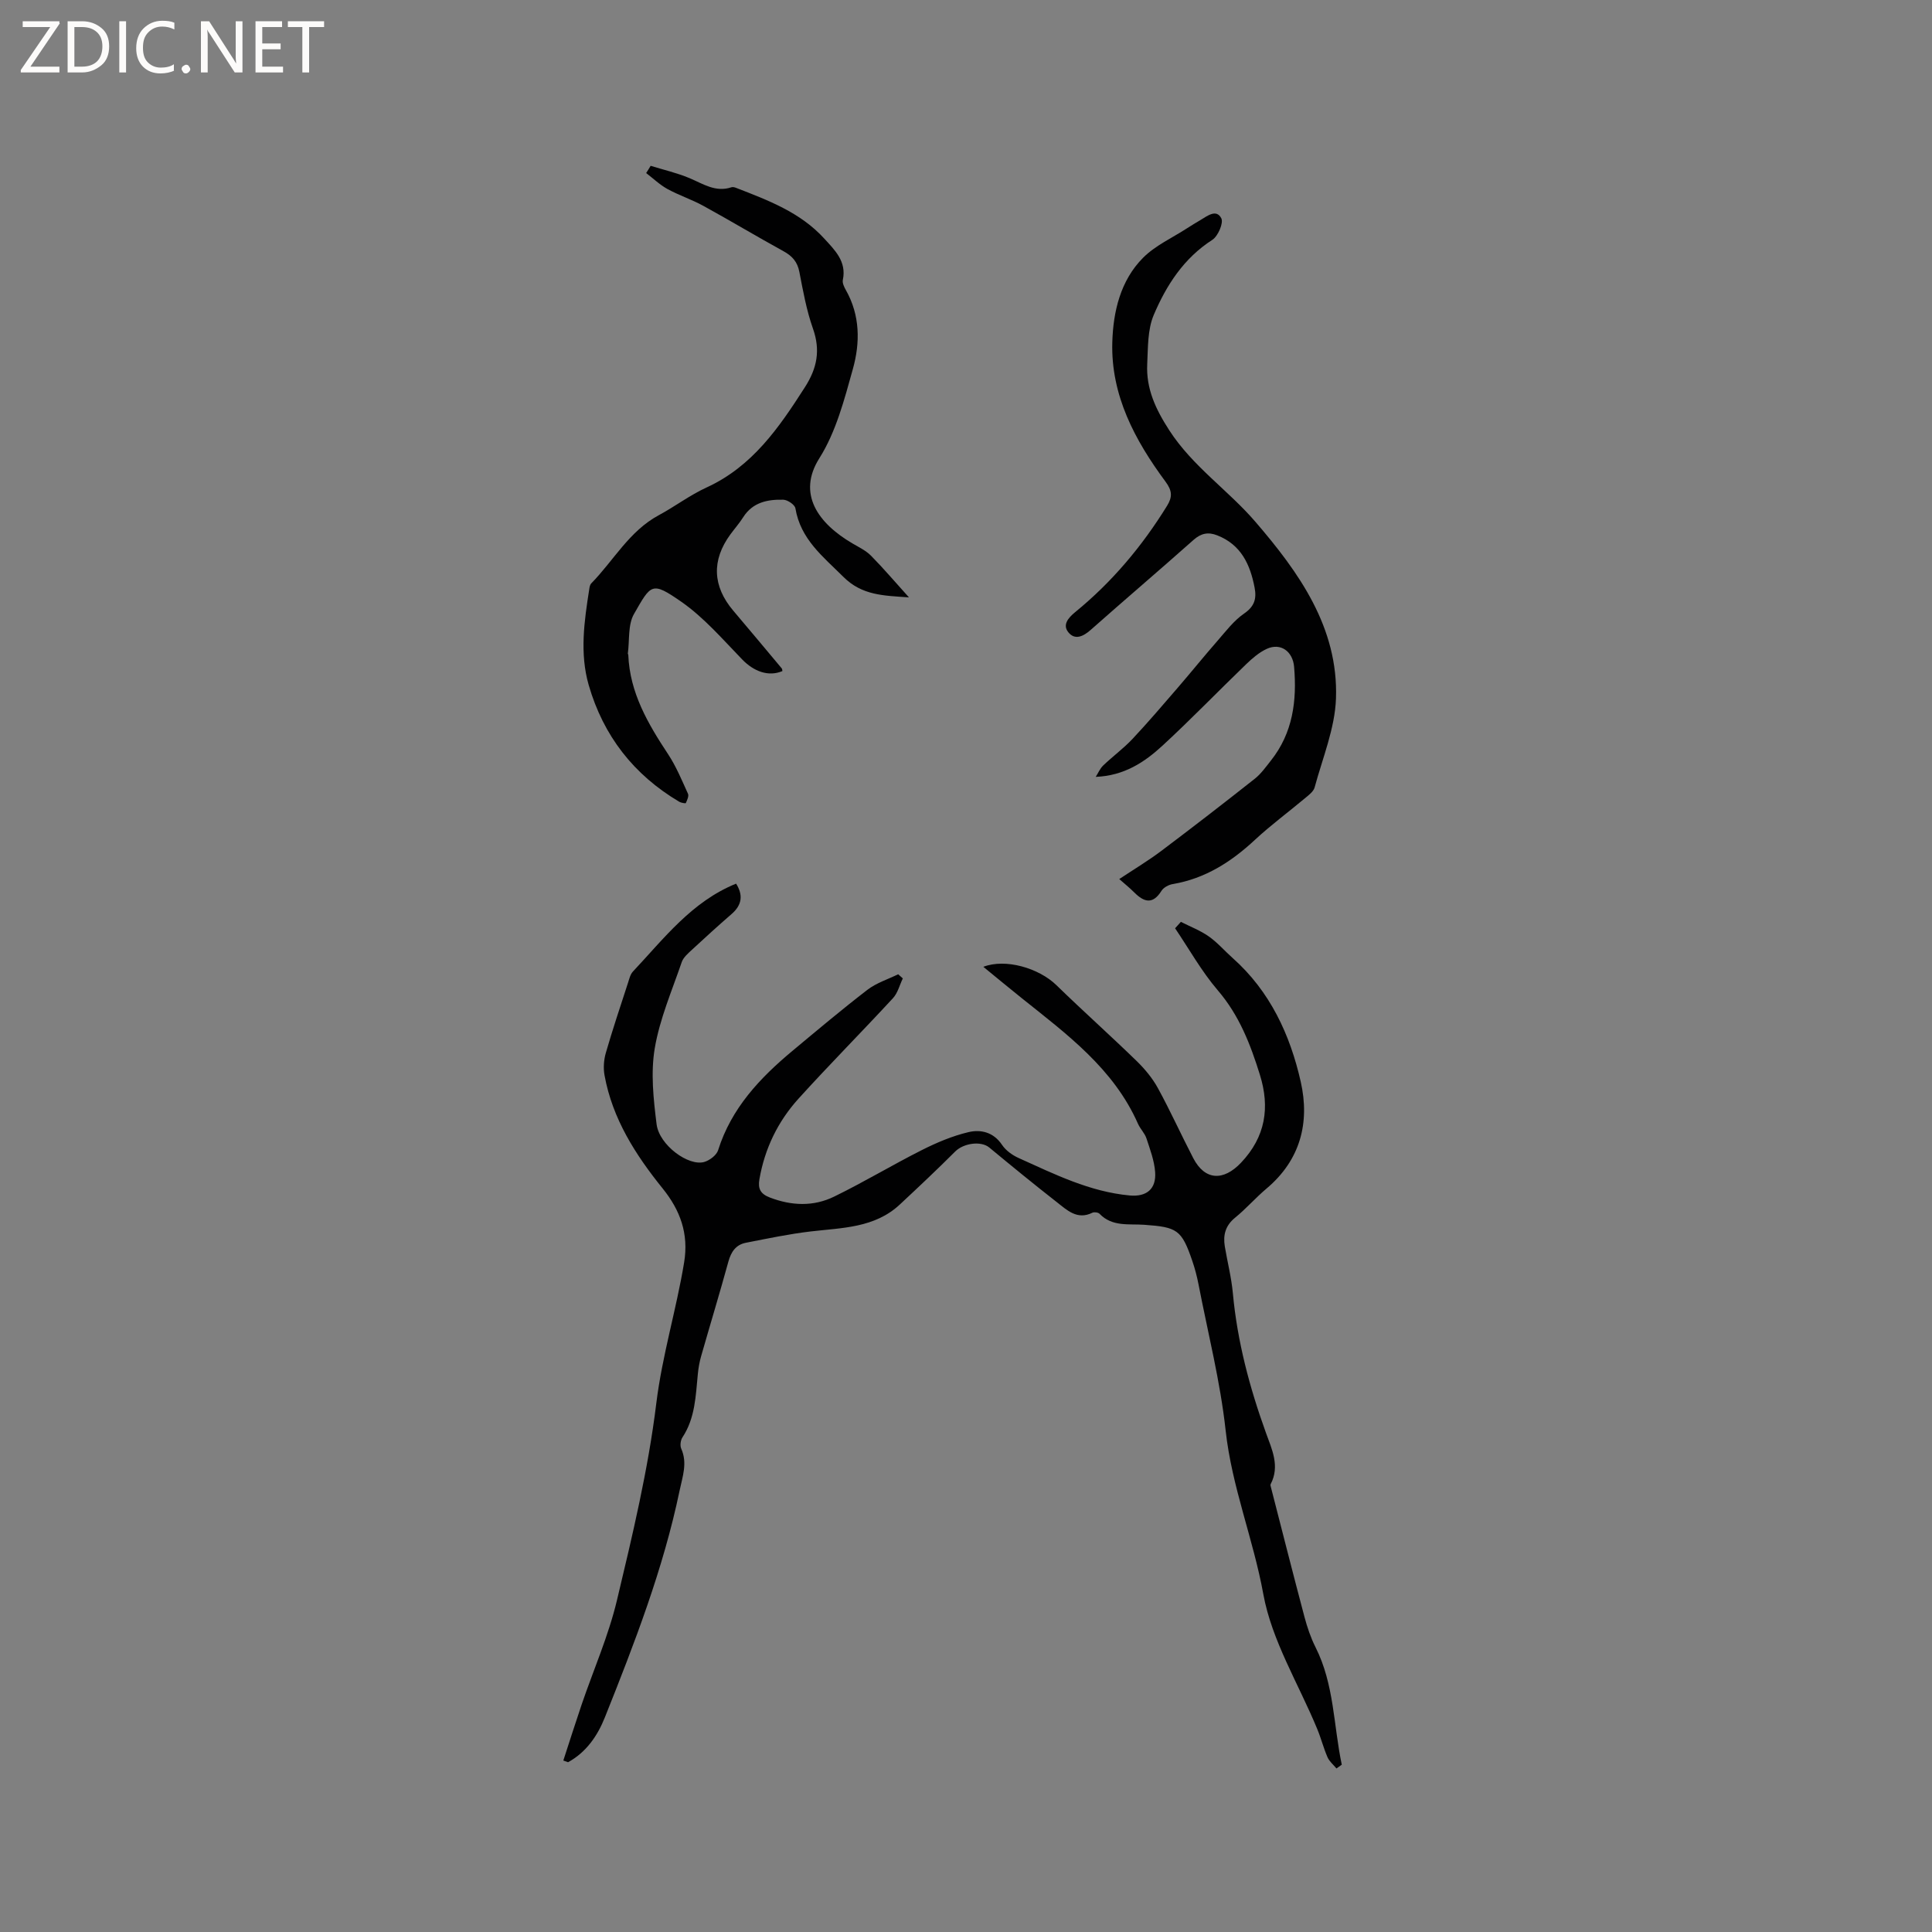<svg enable-background="new 0 0 400 400" viewBox="0 0 400 400" xmlns="http://www.w3.org/2000/svg"><rect x="0" y="0" width="400" height="400" fill="#808080" stroke="none"/><g fill="#fcfbfa"><path d="m12.4 4.8-6.1 9h6v1.2h-8v-.5l6.1-8.9h-5.7v-1.2h7.6v.4z"/><path d="m14 15v-10.6h3c1.6 0 2.9.5 4 1.4s1.6 2.2 1.6 3.8-.5 3-1.6 3.9-2.4 1.5-4 1.5zm1.4-9.4v8.2h1.6c1.3 0 2.4-.4 3.1-1.1s1.1-1.8 1.1-3.1-.4-2.3-1.2-3-1.8-1-3.1-1z"/><path d="m26.1 4.4v10.6h-1.4v-10.6z"/><path d="m36.1 14.6c-.8.4-1.8.6-2.9.6-1.5 0-2.7-.5-3.6-1.4s-1.4-2.2-1.4-3.8c0-1.7.5-3.1 1.5-4.1s2.3-1.6 3.9-1.6c1 0 1.8.1 2.5.4v1.4c-.8-.4-1.6-.6-2.5-.6-1.2 0-2.1.4-2.9 1.2s-1.1 1.8-1.1 3.2c0 1.3.3 2.3 1 3s1.6 1.1 2.7 1.1c1 0 2-.2 2.7-.7v1.3z"/><path d="m37.6 14.3c0-.2.1-.5.3-.6s.4-.3.6-.3c.3 0 .5.1.6.3s.3.4.3.6-.1.4-.3.6-.4.3-.6.3c-.3 0-.5-.1-.6-.3s-.3-.4-.3-.6z"/><path d="m50.2 15h-1.6l-5.3-8.2c-.2-.2-.3-.5-.4-.7 0 .2.1.7.1 1.5v7.4h-1.4v-10.6h1.7l5.2 8.1c.2.4.4.6.4.7 0-.3-.1-.8-.1-1.5v-7.3h1.4z"/><path d="m58.6 15h-5.7v-10.6h5.5v1.2h-4.1v3.4h3.8v1.2h-3.8v3.6h4.3z"/><path d="m67.1 5.6h-3.1v9.4h-1.4v-9.4h-3v-1.2h7.5z"/></g><path d="m276.7 366.14c-.63-.77-1.47-1.45-1.85-2.32-.83-1.91-1.34-3.95-2.14-5.87-3.83-9.28-9.39-18.23-11.15-27.88-2.08-11.45-6.53-22.24-7.8-33.88-1.11-10.16-3.66-20.16-5.61-30.23-.32-1.66-.75-3.31-1.3-4.91-2.2-6.44-3.12-6.99-9.93-7.47-3.17-.23-6.65.46-9.27-2.28-.28-.29-1.1-.4-1.48-.22-3.16 1.56-5.25-.54-7.37-2.19-4.72-3.69-9.37-7.49-13.98-11.31-1.72-1.42-5.32-.91-7.06.83-3.74 3.74-7.6 7.37-11.46 10.97-5.23 4.88-11.95 4.81-18.47 5.58-4.5.53-8.95 1.47-13.4 2.34-2.06.4-3.07 1.86-3.63 3.92-1.79 6.53-3.77 13.01-5.63 19.53-.35 1.21-.57 2.48-.69 3.73-.45 4.52-.54 9.1-3.18 13.1-.4.6-.54 1.72-.26 2.35 1.33 2.98.27 5.76-.33 8.65-3.38 16.23-9.34 31.62-15.46 46.94-1.53 3.85-3.86 7.26-7.64 9.33-.33-.12-.65-.24-.98-.35 1.26-3.87 2.49-7.75 3.8-11.61 2.45-7.19 5.55-14.21 7.3-21.56 3.22-13.49 6.47-27.06 8.15-40.79 1.22-9.93 4.15-19.38 5.76-29.16.99-5.98-.83-10.83-4.42-15.29-5.65-7-10.42-14.45-12.06-23.47-.27-1.49-.15-3.18.27-4.63 1.41-4.88 3.03-9.7 4.6-14.53.26-.8.46-1.72 1-2.3 6.43-6.84 12.18-14.49 21.37-18.21 1.46 2.31 1.27 4.38-.92 6.28-2.78 2.41-5.5 4.89-8.2 7.39-.82.76-1.8 1.59-2.14 2.59-2.02 5.9-4.55 11.74-5.58 17.82-.86 5.09-.27 10.53.38 15.73.55 4.34 6.64 8.79 9.91 7.8 1.11-.34 2.51-1.4 2.83-2.43 2.74-8.69 8.64-14.94 15.4-20.57 5.12-4.27 10.23-8.57 15.52-12.64 1.85-1.42 4.22-2.16 6.36-3.21.32.29.64.58.96.86-.67 1.38-1.05 3.02-2.04 4.09-6.46 7-13.18 13.76-19.57 20.82-4.26 4.71-6.98 10.31-8.08 16.66-.35 2.01.24 3.06 2.18 3.8 4.49 1.72 9.02 1.89 13.28-.19 6.16-3 12.04-6.55 18.15-9.63 3.07-1.55 6.33-2.93 9.66-3.72 2.56-.61 5.19-.01 6.96 2.63.78 1.17 2.14 2.14 3.45 2.73 7.41 3.34 14.72 6.99 23 7.75 3.44.31 5.5-1.31 5.25-4.83-.17-2.37-1.05-4.71-1.8-6.99-.36-1.08-1.28-1.96-1.75-3.02-5.04-11.42-14.72-18.54-24.04-25.99-2.63-2.1-5.22-4.26-7.98-6.51 4.55-1.77 11.49.24 15.14 3.81 5.45 5.31 11.14 10.38 16.6 15.69 1.7 1.66 3.29 3.57 4.42 5.65 2.59 4.73 4.81 9.67 7.3 14.46 2.42 4.65 6.25 4.78 9.88.96 5.1-5.37 6.02-11.46 3.92-18.21-1.95-6.28-4.27-12.3-8.7-17.47-3.37-3.93-5.94-8.55-8.86-12.87.4-.44.8-.88 1.2-1.33 1.94.99 4.02 1.78 5.78 3.02 1.81 1.27 3.28 3 4.95 4.48 7.73 6.88 11.89 15.87 14.09 25.63 1.9 8.43-.07 16.18-7.08 22.08-2.27 1.91-4.23 4.18-6.53 6.05-1.99 1.62-2.5 3.58-2.12 5.92.54 3.24 1.37 6.44 1.67 9.7.92 9.98 3.46 19.53 6.86 28.94 1.2 3.33 2.93 6.87.96 10.61-.08.14 0 .39.05.58 2.31 8.97 4.58 17.96 6.96 26.91.57 2.14 1.29 4.28 2.28 6.25 3.89 7.69 3.72 16.21 5.44 24.33-.38.26-.74.52-1.1.78z" fill="#010102"/><path d="m231.73 182c3.12-2.07 6.01-3.8 8.68-5.81 6.52-4.91 12.98-9.9 19.38-14.96 1.29-1.02 2.28-2.43 3.32-3.74 4.56-5.74 5.42-12.38 4.82-19.44-.27-3.16-2.76-5.04-5.66-3.71-1.58.73-3 1.96-4.27 3.18-5.8 5.59-11.39 11.39-17.31 16.85-3.72 3.43-7.95 6.24-13.83 6.47.51-.79.88-1.72 1.54-2.35 1.96-1.88 4.18-3.5 6.04-5.47 3.25-3.46 6.34-7.09 9.44-10.68 2.76-3.2 5.41-6.49 8.2-9.68 1.73-1.98 3.38-4.18 5.51-5.64 2.15-1.48 2.6-3.08 2.16-5.37-.92-4.8-2.81-8.88-7.73-10.81-1.85-.73-3.33-.46-4.91.94-7.05 6.27-14.24 12.38-21.3 18.64-1.57 1.39-3.27 2.14-4.61.5-1.25-1.53-.1-2.95 1.41-4.19 7.62-6.22 13.87-13.66 19.03-22.03 1.11-1.81 1.07-3.09-.34-4.99-6.33-8.55-11.32-17.86-11.01-28.83.18-6.34 1.67-12.79 6.37-17.51 2.55-2.56 6.08-4.14 9.17-6.15.89-.58 1.8-1.12 2.71-1.66 1.43-.85 3.29-2.36 4.32-.36.49.96-.68 3.69-1.85 4.45-5.92 3.8-9.53 9.41-12.14 15.56-1.29 3.04-1.18 6.74-1.35 10.16-.25 5.12 1.75 9.37 4.58 13.74 4.84 7.47 12.17 12.37 17.78 18.88 9.01 10.46 17.24 21.92 16.72 36.64-.22 6.18-2.77 12.29-4.42 18.39-.24.89-1.28 1.64-2.08 2.31-3.41 2.86-7.01 5.51-10.27 8.54-4.91 4.57-10.3 8.03-17.03 9.17-.85.14-1.9.71-2.33 1.4-1.78 2.84-3.57 2.39-5.61.35-1.03-1.03-2.18-1.94-3.13-2.79z" fill="#010102"/><path d="m134.71 34.33c2.68.83 5.44 1.46 8.02 2.54 2.82 1.18 5.41 3.01 8.71 1.9.27-.09.64 0 .92.11 6.63 2.57 13.33 5.07 18.28 10.5 2.16 2.37 4.68 4.74 3.86 8.58-.13.63.27 1.47.63 2.1 2.96 5.23 2.97 10.89 1.45 16.33-1.77 6.34-3.49 13.02-6.94 18.48-4.66 7.38-.25 13.48 6.85 17.64 1.33.78 2.8 1.48 3.86 2.56 2.58 2.61 4.96 5.43 7.84 8.61-5.29-.37-9.71-.4-13.56-4.23-4.23-4.21-8.89-7.81-9.95-14.21-.12-.74-1.62-1.76-2.51-1.78-3.24-.08-6.32.52-8.29 3.61-.79 1.25-1.78 2.37-2.66 3.57-3.92 5.35-3.7 10.73.6 15.8 3.36 3.96 6.69 7.95 10.02 11.93.12.14.11.38.15.57-2.89 1.22-5.91.09-8.34-2.42-4.04-4.17-7.92-8.69-12.63-11.96-6.1-4.23-6.21-3.64-9.76 2.56-1.28 2.24-.9 5.42-1.27 8.17-.01.09.08.2.09.3.31 7.82 4.06 14.23 8.23 20.54 1.68 2.54 2.86 5.42 4.13 8.21.22.49-.18 1.32-.45 1.93-.04.1-.96-.04-1.35-.27-9.43-5.58-15.72-13.66-18.75-24.15-1.9-6.58-.93-13.25.11-19.87.06-.41.14-.91.4-1.18 4.64-4.73 7.87-10.84 13.99-14.13 3.36-1.81 6.44-4.16 9.89-5.74 9.49-4.35 15-12.38 20.36-20.75 2.54-3.96 3.26-7.66 1.67-12.16-1.33-3.77-2.05-7.78-2.81-11.72-.4-2.09-1.47-3.29-3.27-4.28-5.57-3.06-11.02-6.33-16.59-9.39-2.4-1.32-5.04-2.18-7.44-3.49-1.6-.88-2.95-2.19-4.42-3.31.33-.5.63-1 .93-1.5z" fill="#010102"/></svg>
